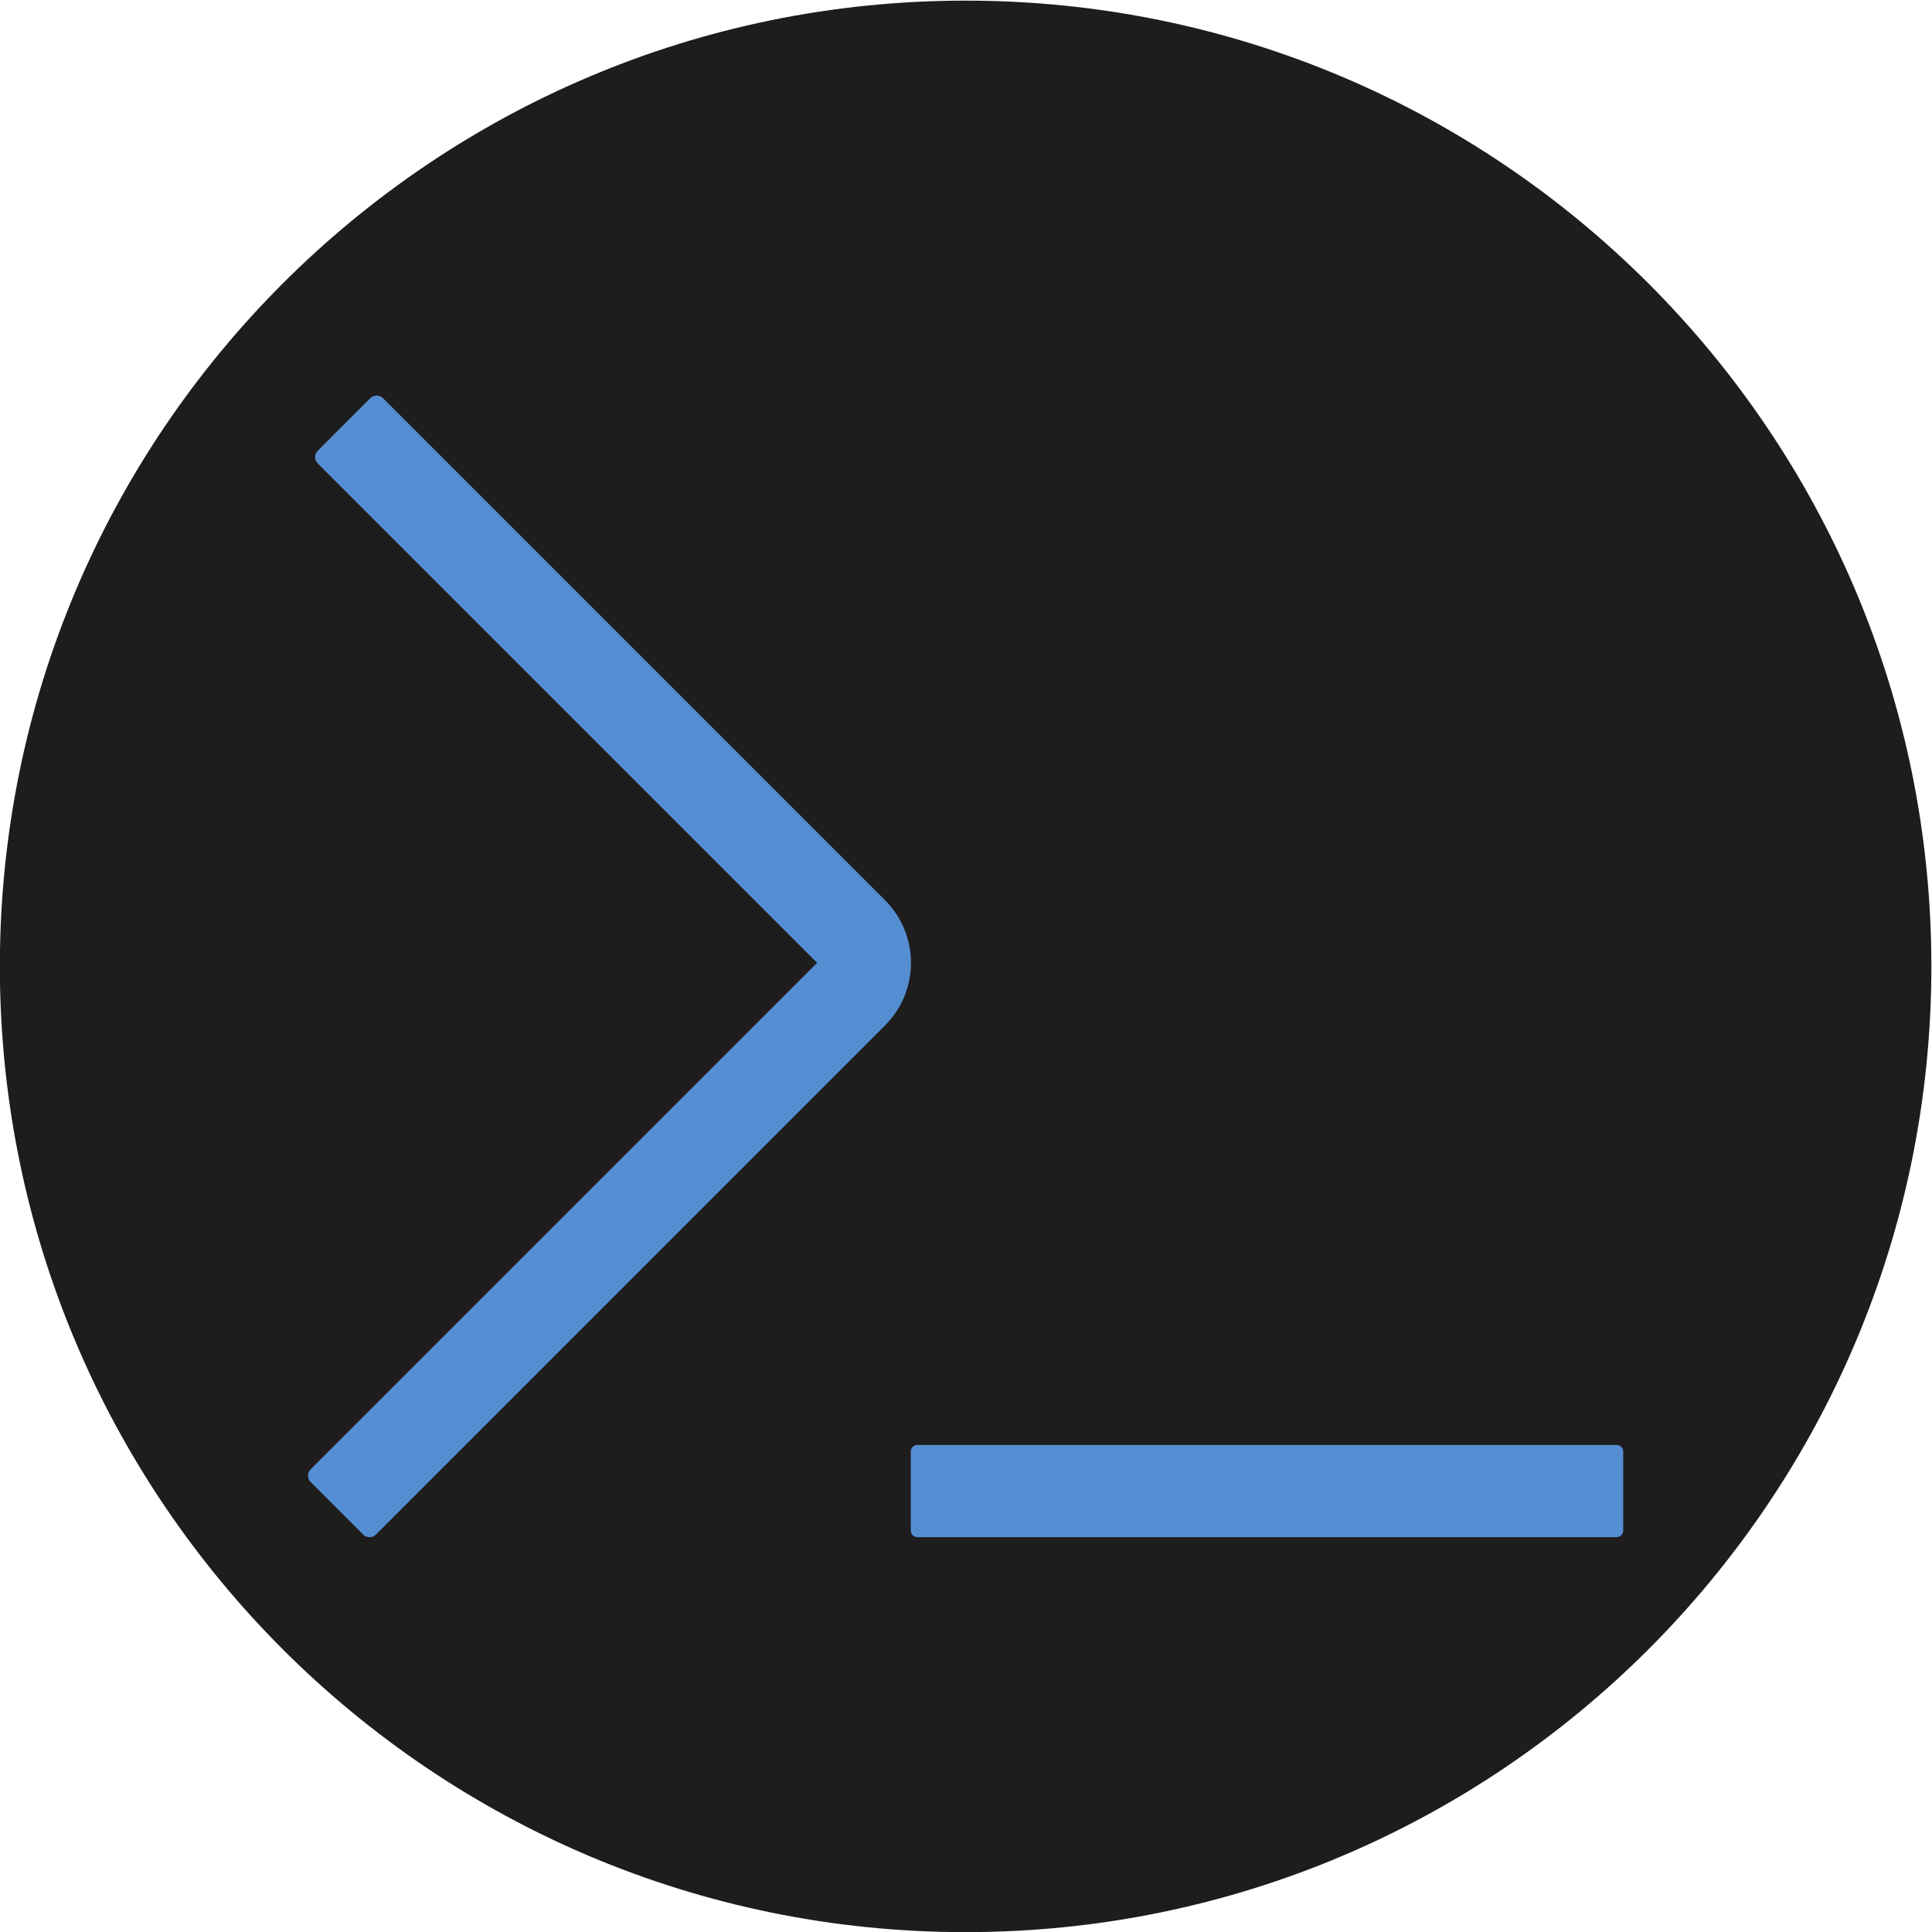 <?xml version="1.0" encoding="UTF-8" standalone="no"?>
<svg
   xmlns:dc="http://purl.org/dc/elements/1.1/"
   xmlns:cc="http://creativecommons.org/ns#"
   xmlns:rdf="http://www.w3.org/1999/02/22-rdf-syntax-ns#"
   xmlns:svg="http://www.w3.org/2000/svg"
   xmlns="http://www.w3.org/2000/svg"
   viewBox="0 0 170.667 170.667"
   height="170.667"
   width="170.667"
   xml:space="preserve"
   id="svg2"
   version="1.1"><defs
     id="defs6" /><g
     transform="matrix(1.333,0,0,-1.333,-48,218.667)"
     id="g10"><g
       transform="scale(0.1)"
       id="g12"><path
         id="path14"
         style="fill:#1e1c1c;fill-opacity:1;fill-rule:nonzero;stroke:none"
         d="m 1640,1000 c 0,-353.461 -286.54,-640 -640,-640 -353.465,0 -640,286.539 -640,640 0,353.46 286.535,640 640,640 353.46,0 640,-286.54 640,-640" /><path
         id="path16"
         style="fill:#558dd2;fill-opacity:1;fill-rule:nonzero;stroke:none"
         d="m 600.785,623.449 -34.836,34.84 c -2.324,2.32 -2.324,6.09 0,8.422 l 335.637,335.649 -330.934,330.93 c -2.324,2.33 -2.324,6.1 0,8.42 l 34.832,34.84 c 2.325,2.32 6.094,2.32 8.418,0 L 946.59,1043.86 c 22.922,-22.92 22.922,-60.09 0,-83.008 L 609.203,623.449 c -2.324,-2.32 -6.094,-2.32 -8.418,0" /><path
         id="path18"
         style="fill:#558dd2;fill-opacity:1;fill-rule:nonzero;stroke:none"
         d="M 1431.33,621.711 H 968.113 c -2.465,0 -4.461,2 -4.461,4.461 v 52.258 c 0,2.461 1.996,4.449 4.461,4.449 h 463.217 c 2.47,0 4.46,-1.988 4.46,-4.449 v -52.258 c 0,-2.461 -1.99,-4.461 -4.46,-4.461" /></g></g></svg>